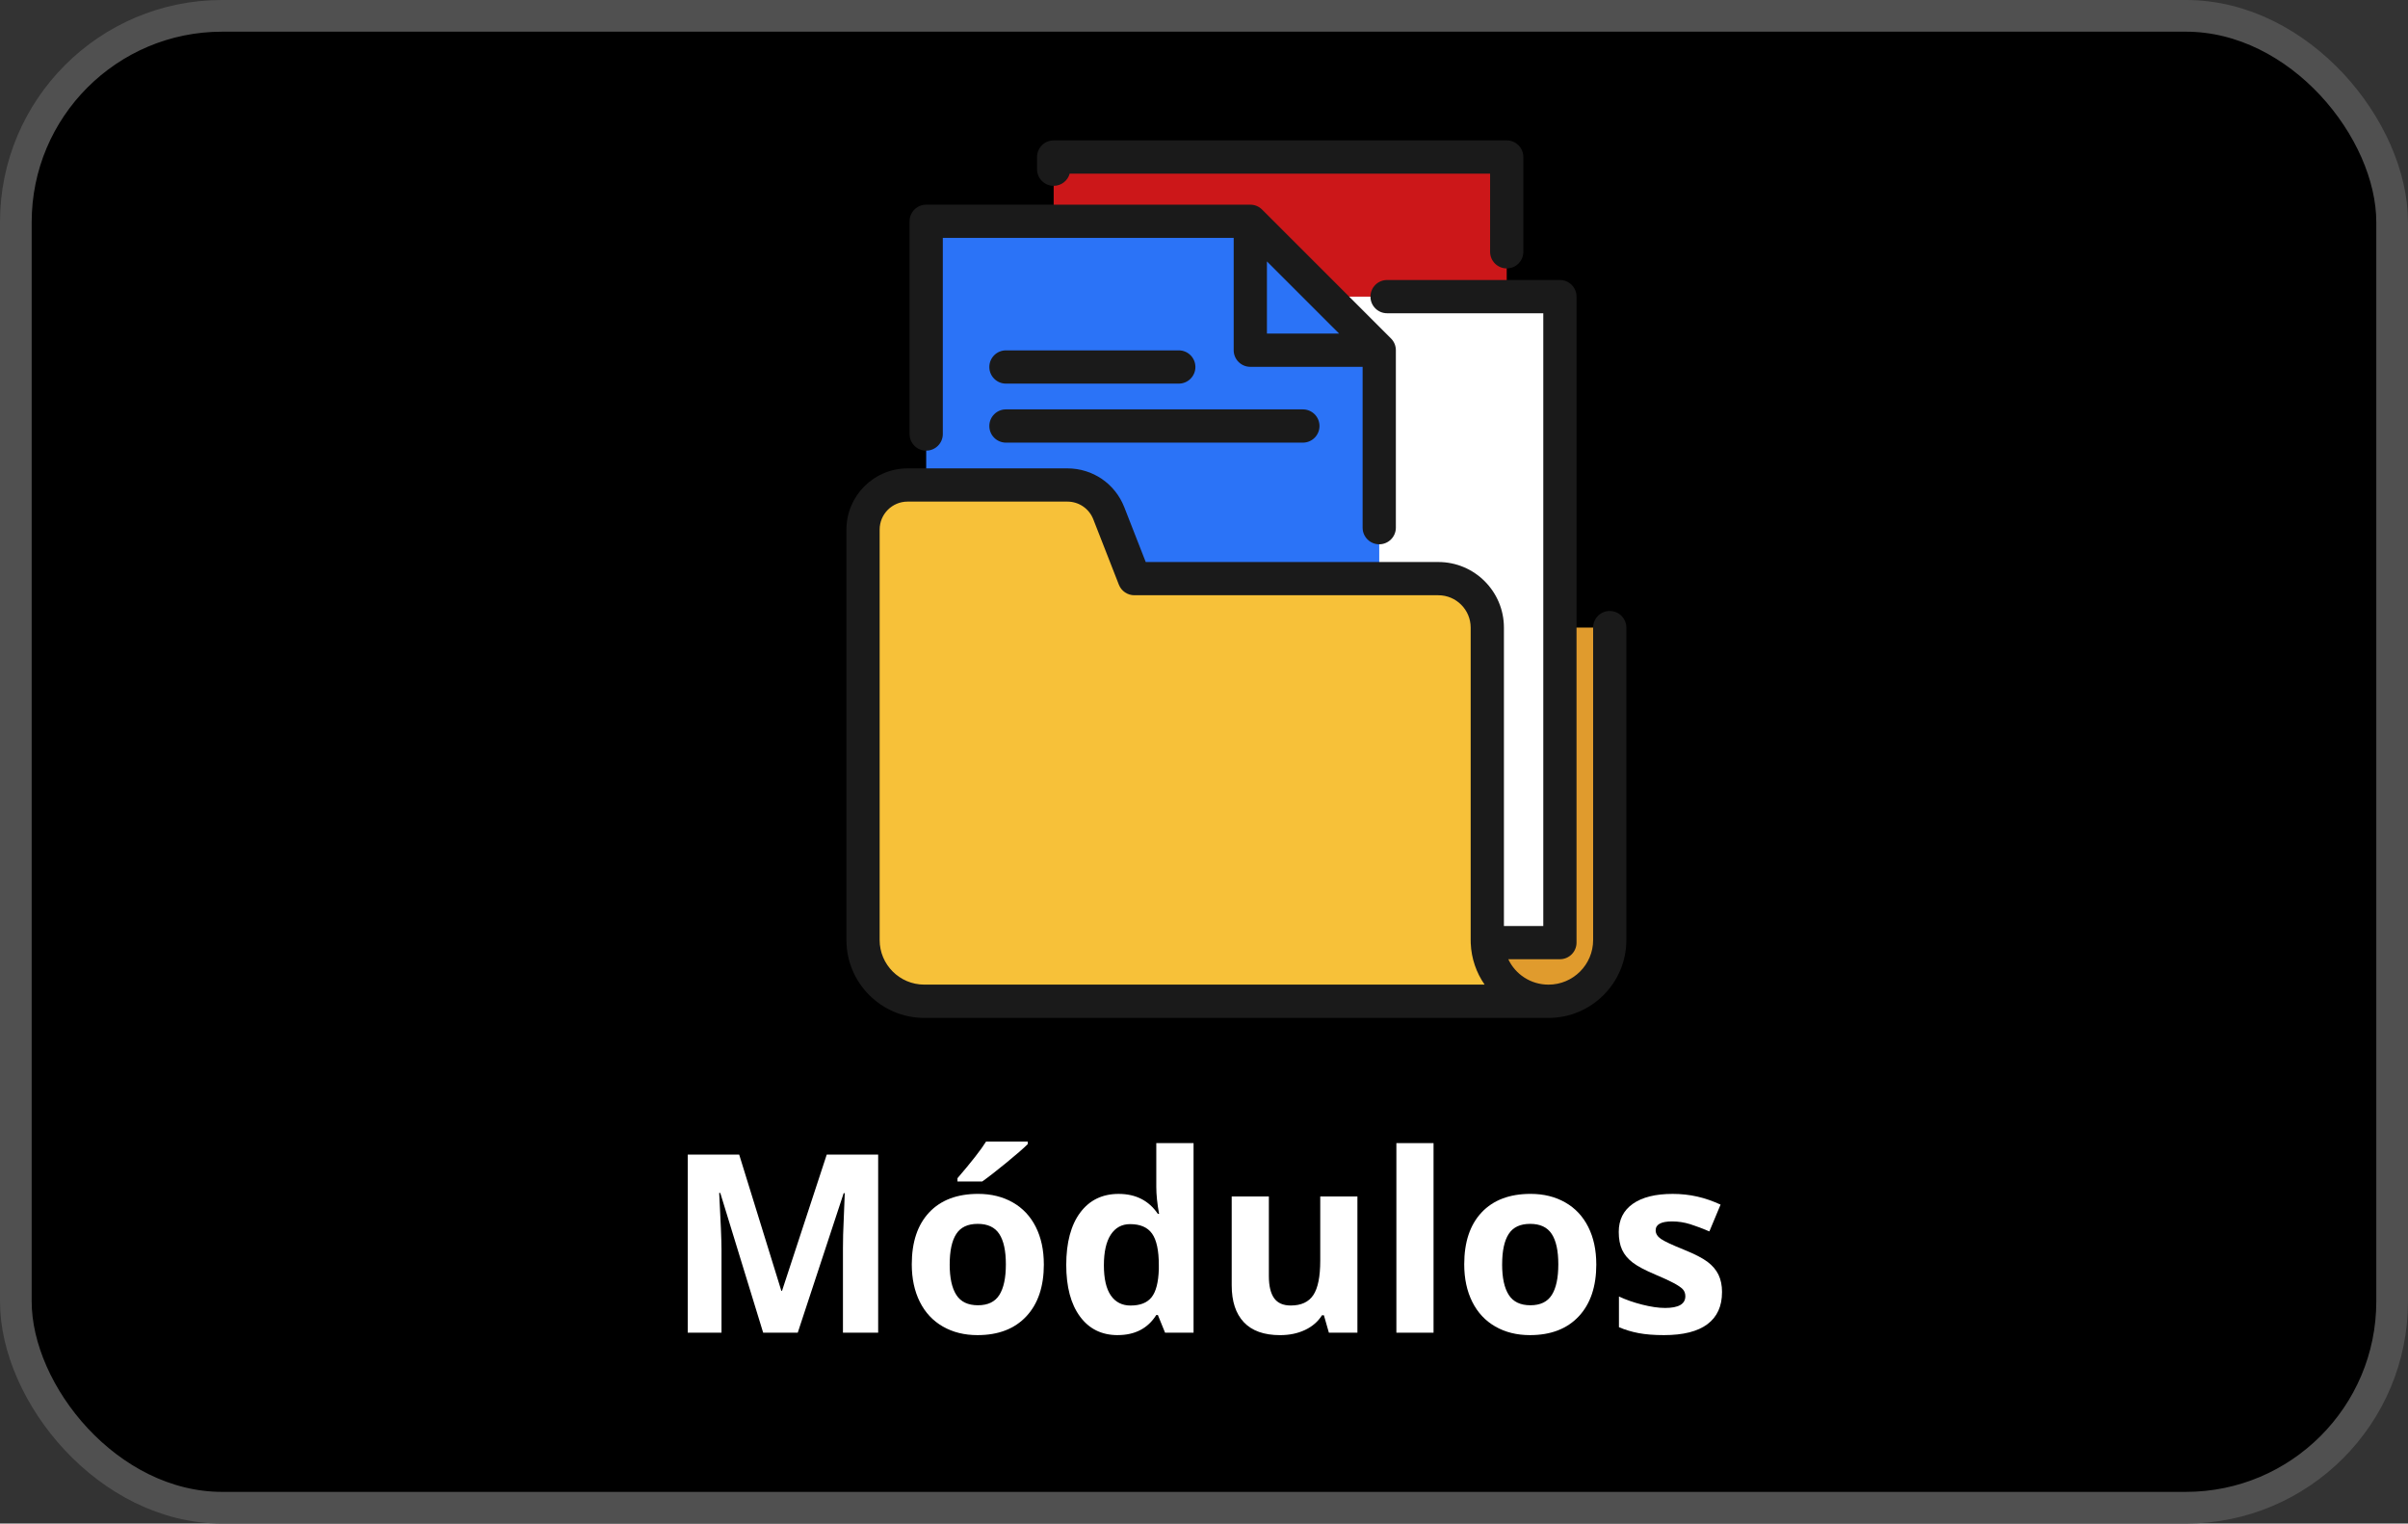 <?xml version="1.0" encoding="UTF-8"?>
<svg id="Capa_2" data-name="Capa 2" xmlns="http://www.w3.org/2000/svg" viewBox="0 0 1101.03 696.54">
  <rect x="0" y="0" width="1101.03" height="696.54" fill="#333333" stroke="none"/>
  <defs>
    <style>
      .cls-1 {
        fill: #e09b2d;
      }

      .cls-2 {
        stroke: #505050;
        stroke-miterlimit: 10;
        stroke-width: 14.49px;
      }

      .cls-3 {
        fill: #cc1719;
      }

      .cls-4 {
        fill: #f7c139;
      }

      .cls-5 {
        fill: #fff;
      }

      .cls-6 {
        fill: #2b73f7;
      }

      .cls-7 {
        fill: #1a1a1a;
      }
    </style>
  </defs>
  <rect class="cls-2" x="7.24" y="7.24" width="1086.54" height="682.05" rx="94.33" ry="94.33"/>
  <path class="cls-1" d="M736.04,286.92v142.84c0,15.46-12.53,27.99-27.99,27.99h-.01c-15.06,0-27.35-11.9-27.96-26.82-.02-.38-.03-.78-.03-1.18v-142.84"/>
  <polyline class="cls-3" points="481.78 171.98 481.78 71.79 688.93 71.79 688.93 209.72"/>
  <polyline class="cls-5" points="610.92 135.61 713.24 135.61 713.24 264.54 713.24 430.94 546.08 430.94"/>
  <polyline class="cls-6" points="423.49 248.57 423.49 101.16 571.69 101.16 630.64 160.11 630.64 291.39"/>
  <path class="cls-4" d="M708.04,457.75h0s-285.42.01-285.42.01c-15.46,0-27.99-12.53-27.99-27.99v-187.67c0-11.25,9.12-20.37,20.36-20.37h73.04c8.39,0,15.92,5.15,18.98,12.96l11.68,29.86h138.99c12.36,0,22.38,10.02,22.38,22.38v142.84c0,.39.01.79.03,1.18.61,14.91,12.9,26.82,27.96,26.82Z"/>
  <g>
    <path class="cls-7" d="M736.04,279.32c-4.2,0-7.6,3.4-7.6,7.6v142.84c0,11.25-9.15,20.39-20.4,20.39-8.12,0-15.12-4.7-18.4-11.62h23.61c4.2,0,7.6-3.4,7.6-7.6V135.61c0-4.2-3.4-7.6-7.6-7.6h-79.02c-4.2,0-7.6,3.4-7.6,7.6s3.4,7.6,7.6,7.6h71.42v280.13h-18v-136.42c0-16.53-13.44-29.98-29.97-29.98h-133.81l-9.79-25.03c-4.22-10.8-14.45-17.78-26.05-17.78h-73.04c-15.42,0-27.97,12.55-27.97,27.97v187.67c0,19.63,15.97,35.59,35.59,35.59h285.43s0,0,0,0c19.63,0,35.59-15.97,35.59-35.59v-142.84c0-4.2-3.4-7.6-7.6-7.6ZM402.21,429.76v-187.67c0-7.04,5.73-12.77,12.77-12.77h73.04c5.3,0,9.96,3.19,11.89,8.12l11.68,29.86c1.14,2.91,3.95,4.83,7.08,4.83h139c8.15,0,14.78,6.63,14.78,14.78v142.84c0,.53.01,1.07.03,1.48.29,7.05,2.6,13.53,6.35,18.91h-256.22c-11.25,0-20.4-9.15-20.4-20.39Z"/>
    <path class="cls-7" d="M423.49,206.02c4.2,0,7.6-3.4,7.6-7.6v-89.66h133v51.34c0,4.2,3.4,7.6,7.6,7.6h51.35v73.53c0,4.2,3.4,7.6,7.6,7.6s7.6-3.4,7.6-7.6v-81.13c0-2.02-.8-3.95-2.23-5.37l-58.95-58.94c-1.42-1.42-3.36-2.22-5.37-2.22h-148.2c-4.2,0-7.6,3.4-7.6,7.6v97.26c0,4.2,3.4,7.6,7.6,7.6ZM579.29,119.51l33.01,33h-33.01v-33Z"/>
    <path class="cls-7" d="M481.78,84.96c3.49,0,6.44-2.36,7.32-5.57h192.23v35.72c0,4.2,3.4,7.6,7.6,7.6s7.6-3.4,7.6-7.6v-43.32c0-4.2-3.4-7.6-7.6-7.6h-207.15c-4.2,0-7.6,3.4-7.6,7.6v5.57c0,4.2,3.4,7.6,7.6,7.6Z"/>
    <path class="cls-7" d="M459.96,175.38h79.02c4.2,0,7.6-3.4,7.6-7.6s-3.4-7.6-7.6-7.6h-79.02c-4.2,0-7.6,3.4-7.6,7.6s3.4,7.6,7.6,7.6Z"/>
    <path class="cls-7" d="M459.96,202.36h135.76c4.2,0,7.6-3.4,7.6-7.6s-3.4-7.6-7.6-7.6h-135.76c-4.2,0-7.6,3.4-7.6,7.6s3.4,7.6,7.6,7.6Z"/>
  </g>
  <g>
    <path class="cls-5" d="M348.95,609.27l-19.61-63.89h-.5c.7,13,1.06,21.67,1.06,26.01v37.88h-15.43v-81.43h23.51l19.27,62.27h.33l20.44-62.27h23.51v81.43h-16.1v-38.55c0-1.82.03-3.92.08-6.29.06-2.38.31-8.69.75-18.94h-.5l-21,63.78h-15.82Z"/>
    <path class="cls-5" d="M477.29,578.02c0,10.14-2.67,18.07-8.02,23.78-5.35,5.72-12.79,8.58-22.34,8.58-5.98,0-11.25-1.31-15.82-3.93-4.57-2.62-8.08-6.38-10.53-11.28-2.45-4.9-3.68-10.62-3.68-17.16,0-10.17,2.65-18.08,7.96-23.73,5.31-5.64,12.77-8.47,22.39-8.47,5.98,0,11.25,1.3,15.82,3.9,4.57,2.6,8.08,6.33,10.53,11.2,2.45,4.87,3.68,10.57,3.68,17.1ZM434.23,578.02c0,6.16,1.01,10.83,3.04,13.98,2.02,3.16,5.32,4.73,9.89,4.73s7.79-1.57,9.78-4.71c1.99-3.14,2.98-7.81,2.98-14.01s-1-10.79-3.01-13.87c-2.01-3.08-5.29-4.62-9.86-4.62s-7.8,1.53-9.8,4.6c-2,3.06-3.01,7.7-3.01,13.9ZM437.79,540.15v-1.5c6.39-7.43,10.75-13.01,13.09-16.77h19.05v1.17c-1.93,1.93-5.23,4.8-9.89,8.61-4.66,3.81-8.31,6.64-10.94,8.49h-11.31Z"/>
    <path class="cls-5" d="M511.04,610.38c-7.32,0-13.06-2.84-17.24-8.52-4.18-5.68-6.27-13.55-6.27-23.62s2.12-18.17,6.38-23.87c4.25-5.7,10.11-8.55,17.57-8.55,7.84,0,13.81,3.05,17.94,9.13h.56c-.86-4.64-1.28-8.78-1.28-12.42v-19.94h17.04v86.67h-13.03l-3.29-8.08h-.72c-3.86,6.13-9.75,9.19-17.66,9.19ZM517,596.85c4.34,0,7.53-1.26,9.55-3.79s3.13-6.81,3.31-12.87v-1.84c0-6.68-1.03-11.47-3.09-14.37-2.06-2.9-5.41-4.34-10.05-4.34-3.79,0-6.73,1.61-8.83,4.82-2.1,3.21-3.15,7.88-3.15,14.01s1.06,10.72,3.18,13.79c2.12,3.06,5.14,4.6,9.08,4.6Z"/>
    <path class="cls-5" d="M607.62,609.27l-2.28-7.96h-.89c-1.82,2.9-4.4,5.13-7.74,6.71-3.34,1.58-7.15,2.37-11.42,2.37-7.31,0-12.83-1.96-16.54-5.88-3.71-3.92-5.57-9.55-5.57-16.91v-40.61h16.99v36.37c0,4.49.8,7.86,2.39,10.11,1.6,2.25,4.14,3.37,7.63,3.37,4.75,0,8.19-1.59,10.3-4.76,2.12-3.18,3.18-8.44,3.18-15.79v-29.3h16.99v62.27h-13.03Z"/>
    <path class="cls-5" d="M655.47,609.27h-16.99v-86.67h16.99v86.67Z"/>
    <path class="cls-5" d="M729.89,578.02c0,10.14-2.67,18.07-8.02,23.78-5.35,5.72-12.79,8.58-22.34,8.58-5.98,0-11.25-1.31-15.82-3.93-4.57-2.62-8.08-6.38-10.53-11.28-2.45-4.9-3.68-10.62-3.68-17.16,0-10.17,2.65-18.08,7.96-23.73,5.31-5.64,12.77-8.47,22.39-8.47,5.98,0,11.25,1.3,15.82,3.9,4.57,2.6,8.08,6.33,10.53,11.2,2.45,4.87,3.68,10.57,3.68,17.1ZM686.83,578.02c0,6.16,1.01,10.83,3.04,13.98,2.02,3.16,5.32,4.73,9.89,4.73s7.79-1.57,9.78-4.71c1.99-3.14,2.98-7.81,2.98-14.01s-1-10.79-3.01-13.87c-2.01-3.08-5.29-4.62-9.86-4.62s-7.8,1.53-9.8,4.6c-2,3.06-3.01,7.7-3.01,13.9Z"/>
    <path class="cls-5" d="M787.37,590.78c0,6.39-2.22,11.25-6.66,14.59-4.44,3.34-11.07,5.01-19.91,5.01-4.53,0-8.39-.31-11.59-.92-3.2-.61-6.18-1.51-8.97-2.7v-14.04c3.16,1.49,6.71,2.73,10.67,3.73,3.95,1,7.44,1.51,10.44,1.51,6.16,0,9.25-1.78,9.25-5.35,0-1.34-.41-2.42-1.22-3.26-.82-.84-2.23-1.78-4.23-2.84s-4.68-2.29-8.02-3.7c-4.79-2.01-8.31-3.86-10.55-5.57-2.25-1.71-3.88-3.67-4.9-5.88-1.02-2.21-1.53-4.93-1.53-8.16,0-5.53,2.14-9.81,6.43-12.84,4.29-3.03,10.37-4.54,18.24-4.54s14.8,1.63,21.89,4.9l-5.12,12.25c-3.12-1.34-6.03-2.43-8.74-3.29-2.71-.85-5.48-1.28-8.3-1.28-5.01,0-7.52,1.36-7.52,4.06,0,1.52.81,2.84,2.42,3.95,1.62,1.11,5.15,2.77,10.61,4.96,4.86,1.97,8.43,3.81,10.69,5.51,2.26,1.71,3.94,3.68,5.01,5.9s1.62,4.88,1.62,7.96Z"/>
  </g>
</svg>